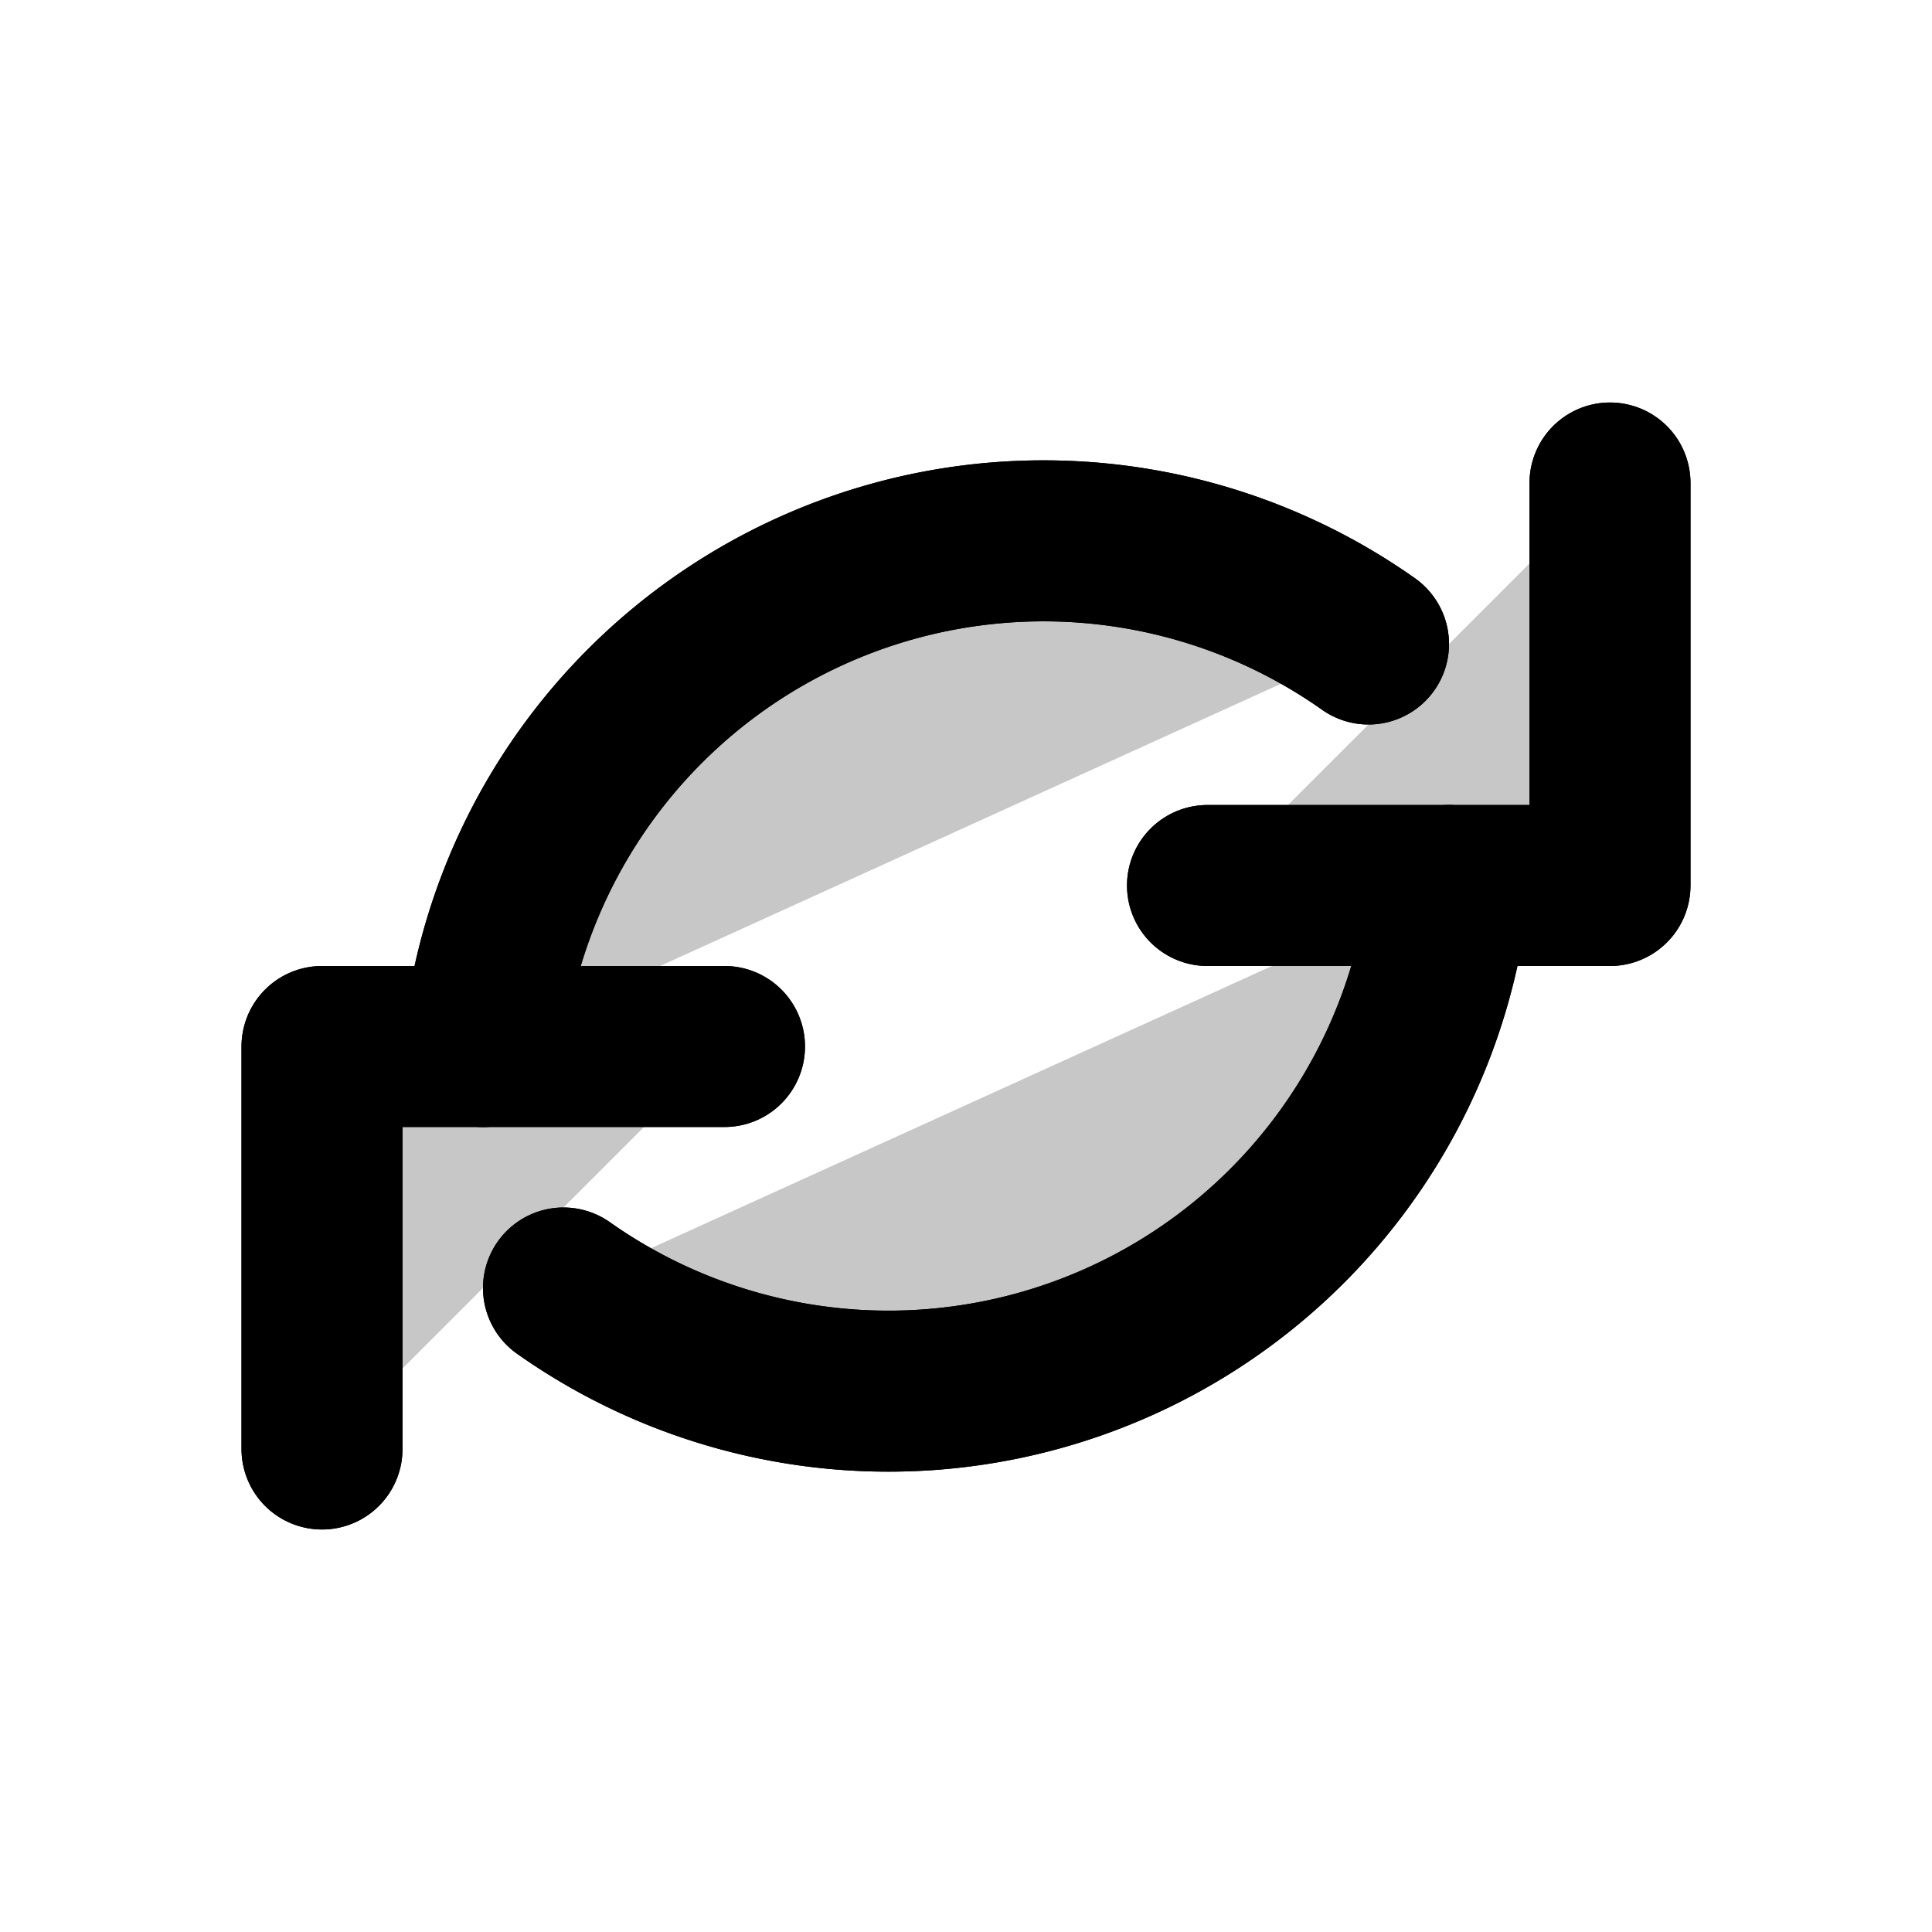 <svg xmlns="http://www.w3.org/2000/svg" viewBox="0 0 24 24" fill="none" stroke="currentColor" stroke-width="2" stroke-linecap="round" stroke-linejoin="round"><g fill="currentColor" fill-opacity="0.22"><path d="M20 6v5h-5"/><path d="M4 18v-5h5"/><path d="M6 13a7 7 0 0 1 11-5"/><path d="M18 11a7 7 0 0 1-11 5"/></g><path d="M20 6v5h-5"/><path d="M4 18v-5h5"/><path d="M6 13a7 7 0 0 1 11-5"/><path d="M18 11a7 7 0 0 1-11 5"/></svg>